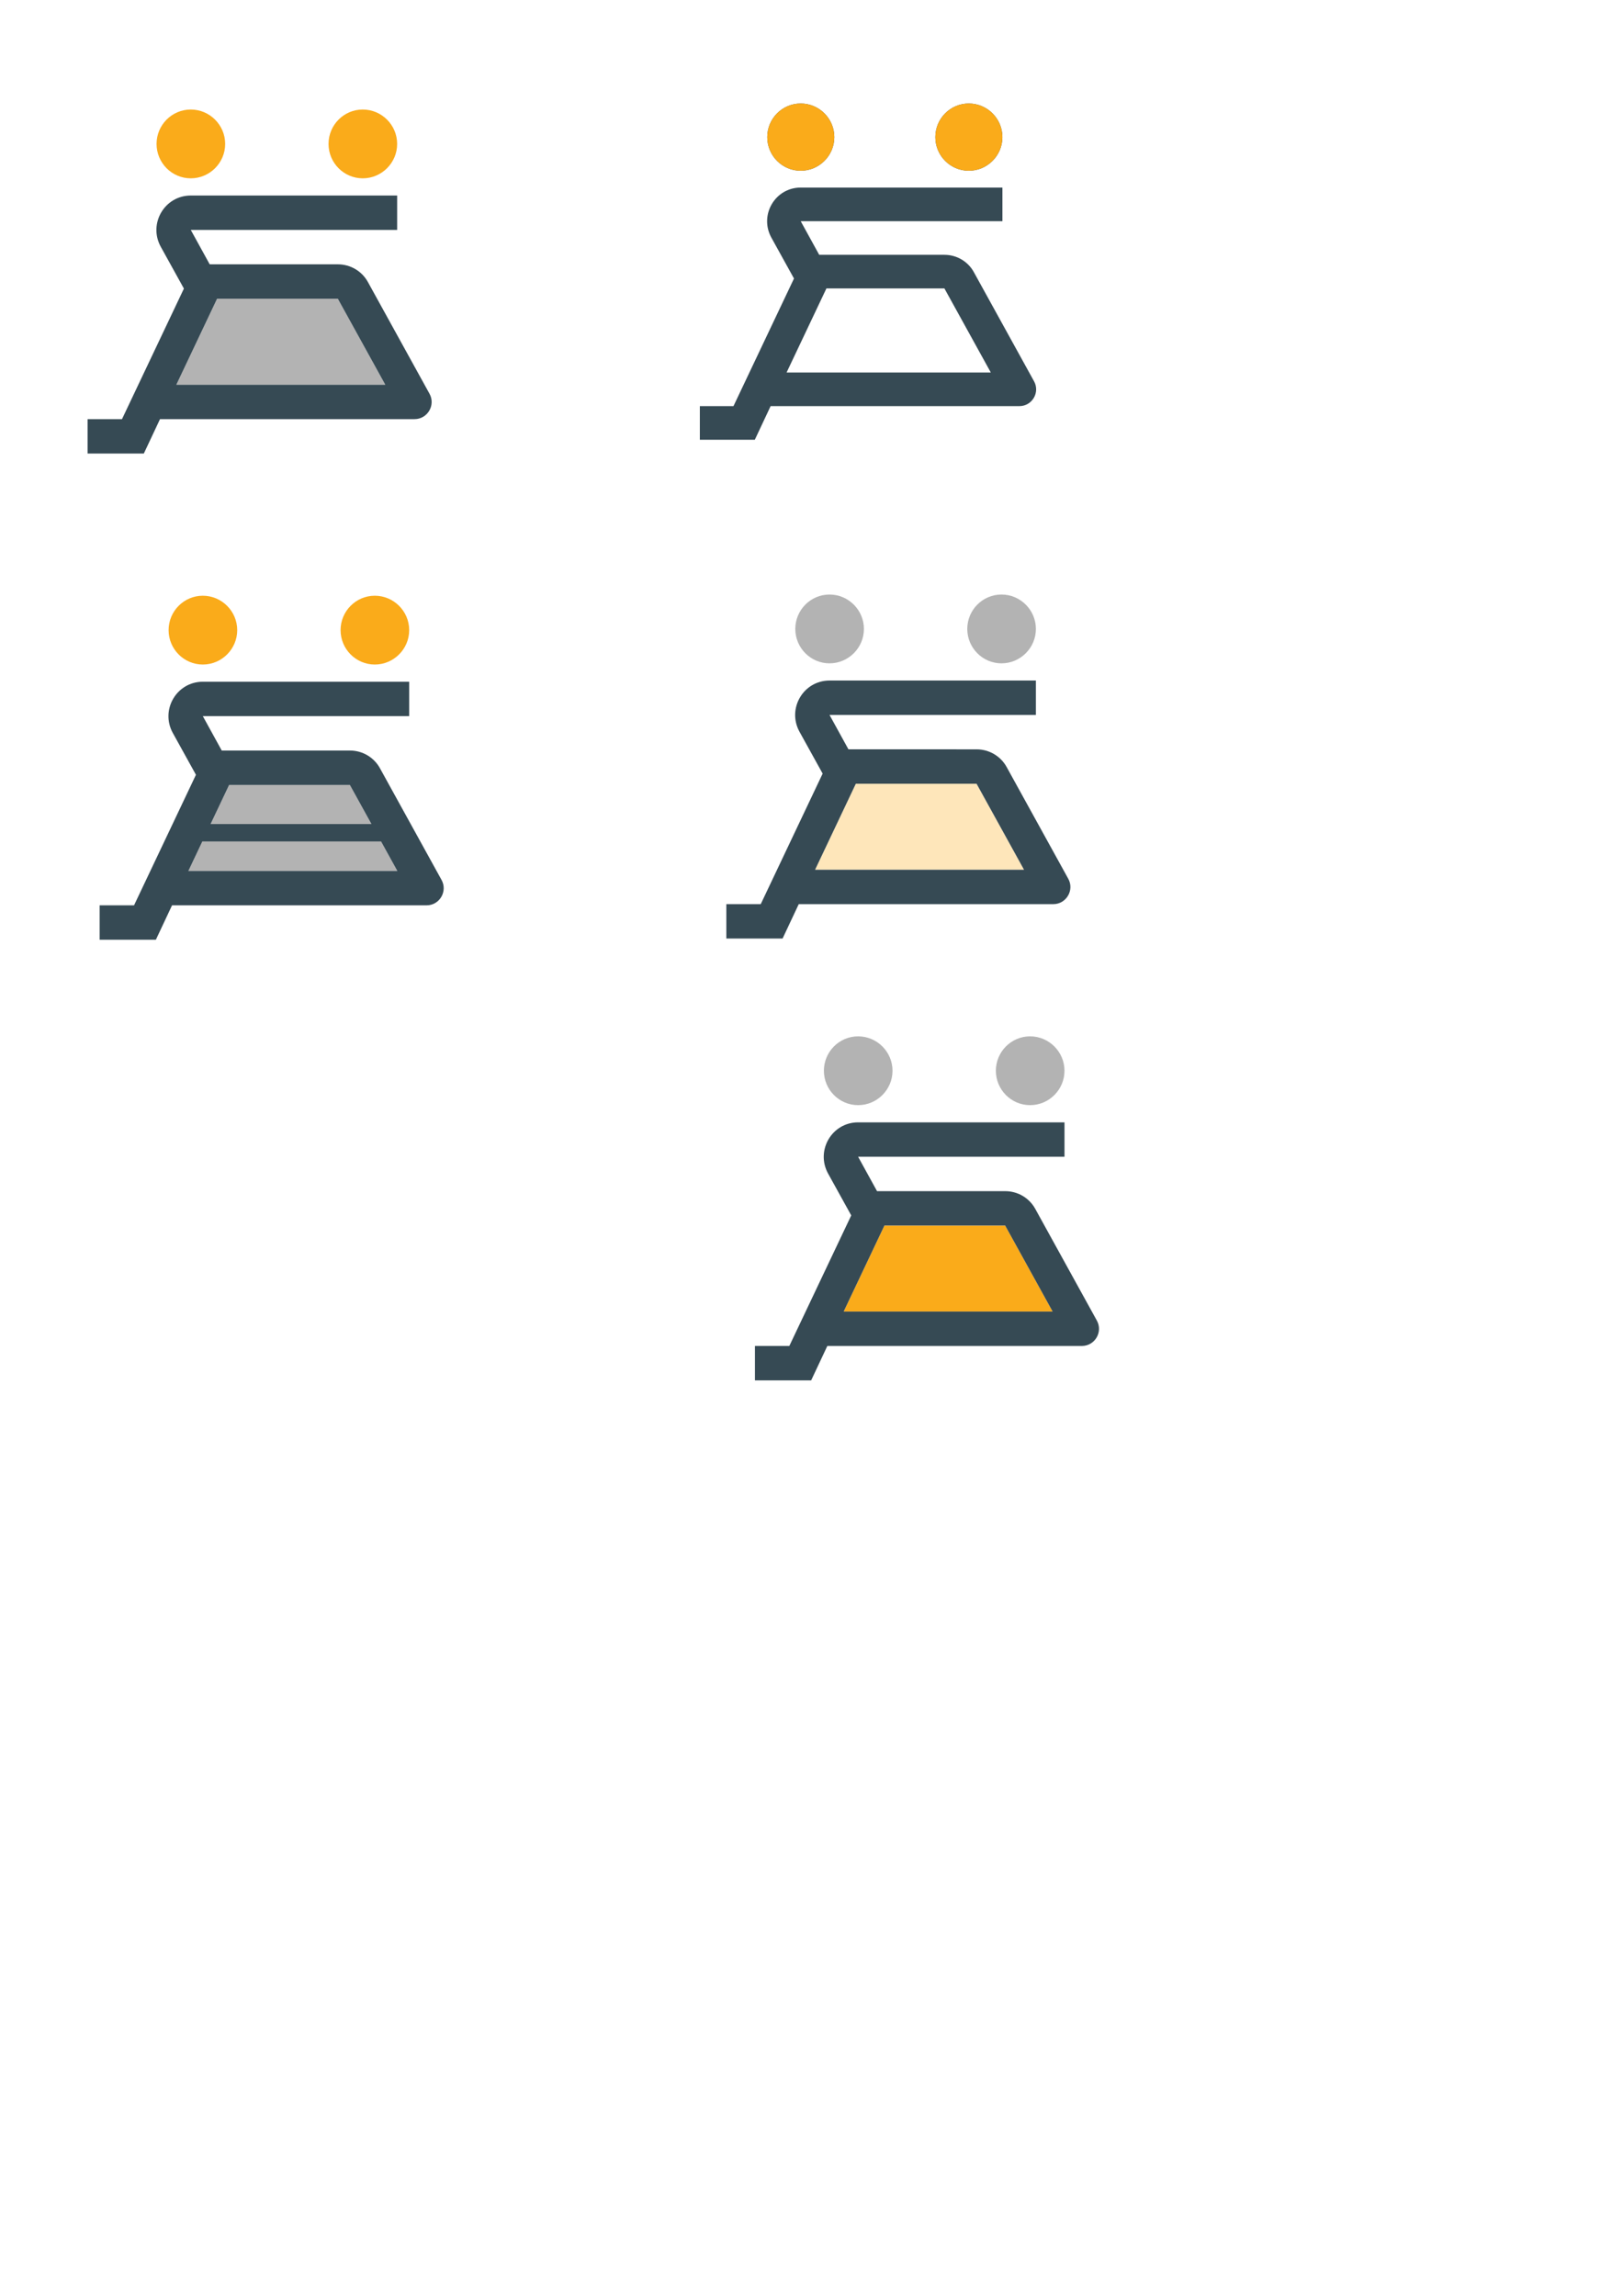 <?xml version="1.0" encoding="UTF-8" standalone="no"?>
<!-- Created with Inkscape (http://www.inkscape.org/) -->

<svg
   xmlns:dc="http://purl.org/dc/elements/1.1/"
   xmlns:cc="http://creativecommons.org/ns#"
   xmlns:rdf="http://www.w3.org/1999/02/22-rdf-syntax-ns#"
   xmlns:svg="http://www.w3.org/2000/svg"
   xmlns="http://www.w3.org/2000/svg"
   xmlns:sodipodi="http://sodipodi.sourceforge.net/DTD/sodipodi-0.dtd"
   xmlns:inkscape="http://www.inkscape.org/namespaces/inkscape"
   width="210mm"
   height="297mm"
   viewBox="0 0 210 297"
   version="1.1"
   id="svg8"
   sodipodi:docname="logo_ideas.svg"
   inkscape:version="0.92.3 (2405546, 2018-03-11)">
  <defs
     id="defs2" />
  <sodipodi:namedview
     id="base"
     pagecolor="#ffffff"
     bordercolor="#666666"
     borderopacity="1.0"
     inkscape:pageopacity="0.0"
     inkscape:pageshadow="2"
     inkscape:zoom="1.4"
     inkscape:cx="-83.157539"
     inkscape:cy="555.16196"
     inkscape:document-units="mm"
     inkscape:current-layer="layer1"
     showgrid="false"
     inkscape:window-width="2560"
     inkscape:window-height="1377"
     inkscape:window-x="1912"
     inkscape:window-y="-8"
     inkscape:window-maximized="1" />
  <g
     inkscape:label="Ebene 1"
     inkscape:groupmode="layer"
     id="layer1">
    <path
       inkscape:connector-curvature="0"
       d="m 122.199,32.964 c 1.631,0 3.067,0.892 3.806,2.24 l 7.786,14.115 c 0.805,1.435 -0.239,3.219 -1.892,3.219 H 99.71 l -2.044,4.35 H 90.554 V 52.539 h 4.35 l 7.83,-16.508 -2.936,-5.307 c -1.588,-2.914 0.5,-6.46 3.806,-6.46 h 26.099 v 4.35 h -26.099 l 2.392,4.35 z m -20.423,15.225 h 26.425 l -6.003,-10.875 h -15.268 z m 1.827,-26.099 c -2.392,0 -4.328,-1.957 -4.328,-4.35 0,-2.392 1.936,-4.35 4.328,-4.35 2.392,0 4.35,1.957 4.35,4.35 0,2.392 -1.957,4.35 -4.35,4.35 z m 21.749,0 c -2.392,0 -4.328,-1.957 -4.328,-4.35 0,-2.392 1.936,-4.35 4.328,-4.35 2.392,0 4.35,1.957 4.35,4.35 0,2.392 -1.957,4.35 -4.35,4.35 z"
       id="path923"
       style="fill:#364a54;fill-opacity:1;stroke-width:2.175" />
    <path
       inkscape:connector-curvature="0"
       d="m 103.603,22.089 c -2.392,0 -4.328,-1.957 -4.328,-4.35 0,-2.392 1.936,-4.35 4.328,-4.35 2.392,0 4.35,1.957 4.35,4.35 0,2.392 -1.957,4.35 -4.35,4.35 z m 21.749,0 c -2.392,0 -4.328,-1.957 -4.328,-4.35 0,-2.392 1.936,-4.35 4.328,-4.35 2.392,0 4.35,1.957 4.35,4.35 0,2.392 -1.957,4.35 -4.35,4.35 z"
       id="path923-4"
       style="fill:#faab1a;fill-opacity:1;stroke-width:2.175"
       sodipodi:nodetypes="ssssssssss" />
    <path
       style="opacity:0.3;stroke-width:2.225"
       inkscape:connector-curvature="0"
       d="m 43.71,38.645 6.142,11.126 H 22.816 l 5.274,-11.126 z"
       id="path2408" />
    <path
       inkscape:connector-curvature="0"
       d="m 43.71,34.195 c 1.669,0 3.138,0.912 3.894,2.292 l 7.966,14.442 c 0.823,1.469 -0.245,3.293 -1.936,3.293 H 20.702 l -2.092,4.45 h -7.276 v -4.45 h 4.45 l 8.011,-16.889 -3.004,-5.429 c -1.624,-2.982 0.512,-6.609 3.894,-6.609 h 26.702 v 4.45 H 24.685 l 2.448,4.45 z M 22.816,49.771 H 49.852 L 43.71,38.645 H 28.089 Z"
       id="path2410"
       style="fill:#364a54;fill-opacity:1;stroke-width:2.225"
       sodipodi:nodetypes="sccscccccccsccccsccccc" />
    <path
       inkscape:connector-curvature="0"
       d="m 24.685,23.069 c -2.448,0 -4.428,-2.003 -4.428,-4.45 0,-2.448 1.98,-4.45 4.428,-4.45 2.448,0 4.45,2.003 4.45,4.45 0,2.448 -2.003,4.45 -4.45,4.45 z m 22.252,0 c -2.448,0 -4.428,-2.003 -4.428,-4.45 0,-2.448 1.98,-4.45 4.428,-4.45 2.448,0 4.45,2.003 4.45,4.45 0,2.448 -2.003,4.45 -4.45,4.45 z"
       id="path2410-0"
       style="fill:#faab1a;fill-opacity:1;stroke-width:2.225"
       sodipodi:nodetypes="ssssssssss" />
    <path
       style="opacity:0.3;fill:#faab1a;fill-opacity:1;stroke-width:2.225"
       inkscape:connector-curvature="0"
       d="m 126.358,101.389 6.142,11.126 h -27.036 l 5.274,-11.126 z"
       id="path2408-4" />
    <path
       inkscape:connector-curvature="0"
       d="m 126.358,96.939 c 1.669,0 3.138,0.912 3.894,2.292 l 7.966,14.442 c 0.823,1.469 -0.245,3.293 -1.936,3.293 h -32.933 l -2.092,4.45 h -7.276 v -4.45 h 4.45 l 8.011,-16.889 -3.004,-5.43 c -1.624,-2.982 0.512,-6.609 3.894,-6.609 h 26.702 v 4.45 h -26.702 l 2.448,4.45 z m -20.895,15.576 h 27.036 l -6.142,-11.126 h -15.621 z"
       id="path2410-2"
       style="fill:#364a54;fill-opacity:1;stroke-width:2.225"
       sodipodi:nodetypes="sccscccccccsccccsccccc" />
    <path
       inkscape:connector-curvature="0"
       d="m 107.332,85.813 c -2.448,0 -4.428,-2.003 -4.428,-4.45 0,-2.448 1.98,-4.45 4.428,-4.45 2.448,0 4.45,2.003 4.45,4.45 0,2.448 -2.003,4.45 -4.45,4.45 z m 22.252,0 c -2.448,0 -4.428,-2.003 -4.428,-4.45 0,-2.448 1.98,-4.45 4.428,-4.45 2.448,0 4.45,2.003 4.45,4.45 0,2.448 -2.003,4.45 -4.45,4.45 z"
       id="path2410-0-5"
       style="opacity:1;fill:#b3b3b3;fill-opacity:1;stroke-width:2.225"
       sodipodi:nodetypes="ssssssssss" />
    <path
       style="opacity:1;fill:#faab1a;fill-opacity:1;stroke-width:2.225"
       inkscape:connector-curvature="0"
       d="m 130.058,158.545 6.142,11.126 h -27.036 l 5.274,-11.126 z"
       id="path2408-4-6" />
    <path
       inkscape:connector-curvature="0"
       d="m 130.058,154.094 c 1.669,0 3.138,0.912 3.894,2.292 l 7.966,14.442 c 0.823,1.469 -0.245,3.293 -1.936,3.293 h -32.933 l -2.092,4.45 h -7.276 v -4.45 h 4.45 l 8.011,-16.889 -3.004,-5.429 c -1.624,-2.982 0.512,-6.609 3.894,-6.609 h 26.703 v 4.45 h -26.703 l 2.448,4.45 z m -20.895,15.576 h 27.036 l -6.142,-11.126 h -15.621 z"
       id="path2410-2-5"
       style="fill:#364a54;fill-opacity:1;stroke-width:2.225"
       sodipodi:nodetypes="sccscccccccsccccsccccc" />
    <path
       inkscape:connector-curvature="0"
       d="m 111.032,142.968 c -2.448,0 -4.428,-2.003 -4.428,-4.45 0,-2.448 1.98,-4.45 4.428,-4.45 2.448,0 4.45,2.003 4.45,4.45 0,2.448 -2.003,4.45 -4.45,4.45 z m 22.252,0 c -2.448,0 -4.428,-2.003 -4.428,-4.45 0,-2.448 1.98,-4.45 4.428,-4.45 2.448,0 4.45,2.003 4.45,4.45 0,2.448 -2.003,4.45 -4.45,4.45 z"
       id="path2410-0-5-8"
       style="opacity:1;fill:#b3b3b3;fill-opacity:1;stroke-width:2.225"
       sodipodi:nodetypes="ssssssssss" />
    <path
       style="opacity:0.3;stroke-width:2.225"
       inkscape:connector-curvature="0"
       d="m 45.268,101.544 6.142,11.126 H 24.374 l 5.274,-11.126 z"
       id="path2408-2-8" />
    <path
       inkscape:connector-curvature="0"
       d="m 45.268,97.093 c 1.669,0 3.138,0.912 3.894,2.292 l 7.966,14.442 c 0.823,1.469 -0.245,3.293 -1.936,3.293 H 22.26 l -2.092,4.45 h -7.276 v -4.45 h 4.45 l 8.011,-16.889 -3.004,-5.429 c -1.624,-2.982 0.512,-6.609 3.894,-6.609 h 26.702 v 4.45 H 26.243 l 2.448,4.45 z M 24.374,112.67 H 51.41 L 45.268,101.544 H 29.647 Z"
       id="path2410-1-4"
       style="fill:#364a54;fill-opacity:1;stroke-width:2.225"
       sodipodi:nodetypes="sccscccccccsccccsccccc" />
    <path
       inkscape:connector-curvature="0"
       d="m 26.243,85.967 c -2.448,0 -4.428,-2.003 -4.428,-4.45 0,-2.448 1.98,-4.45 4.428,-4.45 2.448,0 4.45,2.003 4.45,4.45 0,2.448 -2.003,4.45 -4.45,4.45 z m 22.252,0 c -2.448,0 -4.428,-2.003 -4.428,-4.45 0,-2.448 1.98,-4.45 4.428,-4.45 2.448,0 4.45,2.003 4.45,4.45 0,2.448 -2.003,4.45 -4.45,4.45 z"
       id="path2410-0-0-2"
       style="fill:#faab1a;fill-opacity:1;stroke-width:2.225"
       sodipodi:nodetypes="ssssssssss" />
    <path
       inkscape:connector-curvature="0"
       d="m 25.572,106.605 h 25.38 v 2.247 H 25.572 Z"
       id="path2410-9-4-8-4"
       style="fill:#364a54;fill-opacity:1;stroke-width:1.542"
       sodipodi:nodetypes="ccccc" />
  </g>
</svg>
